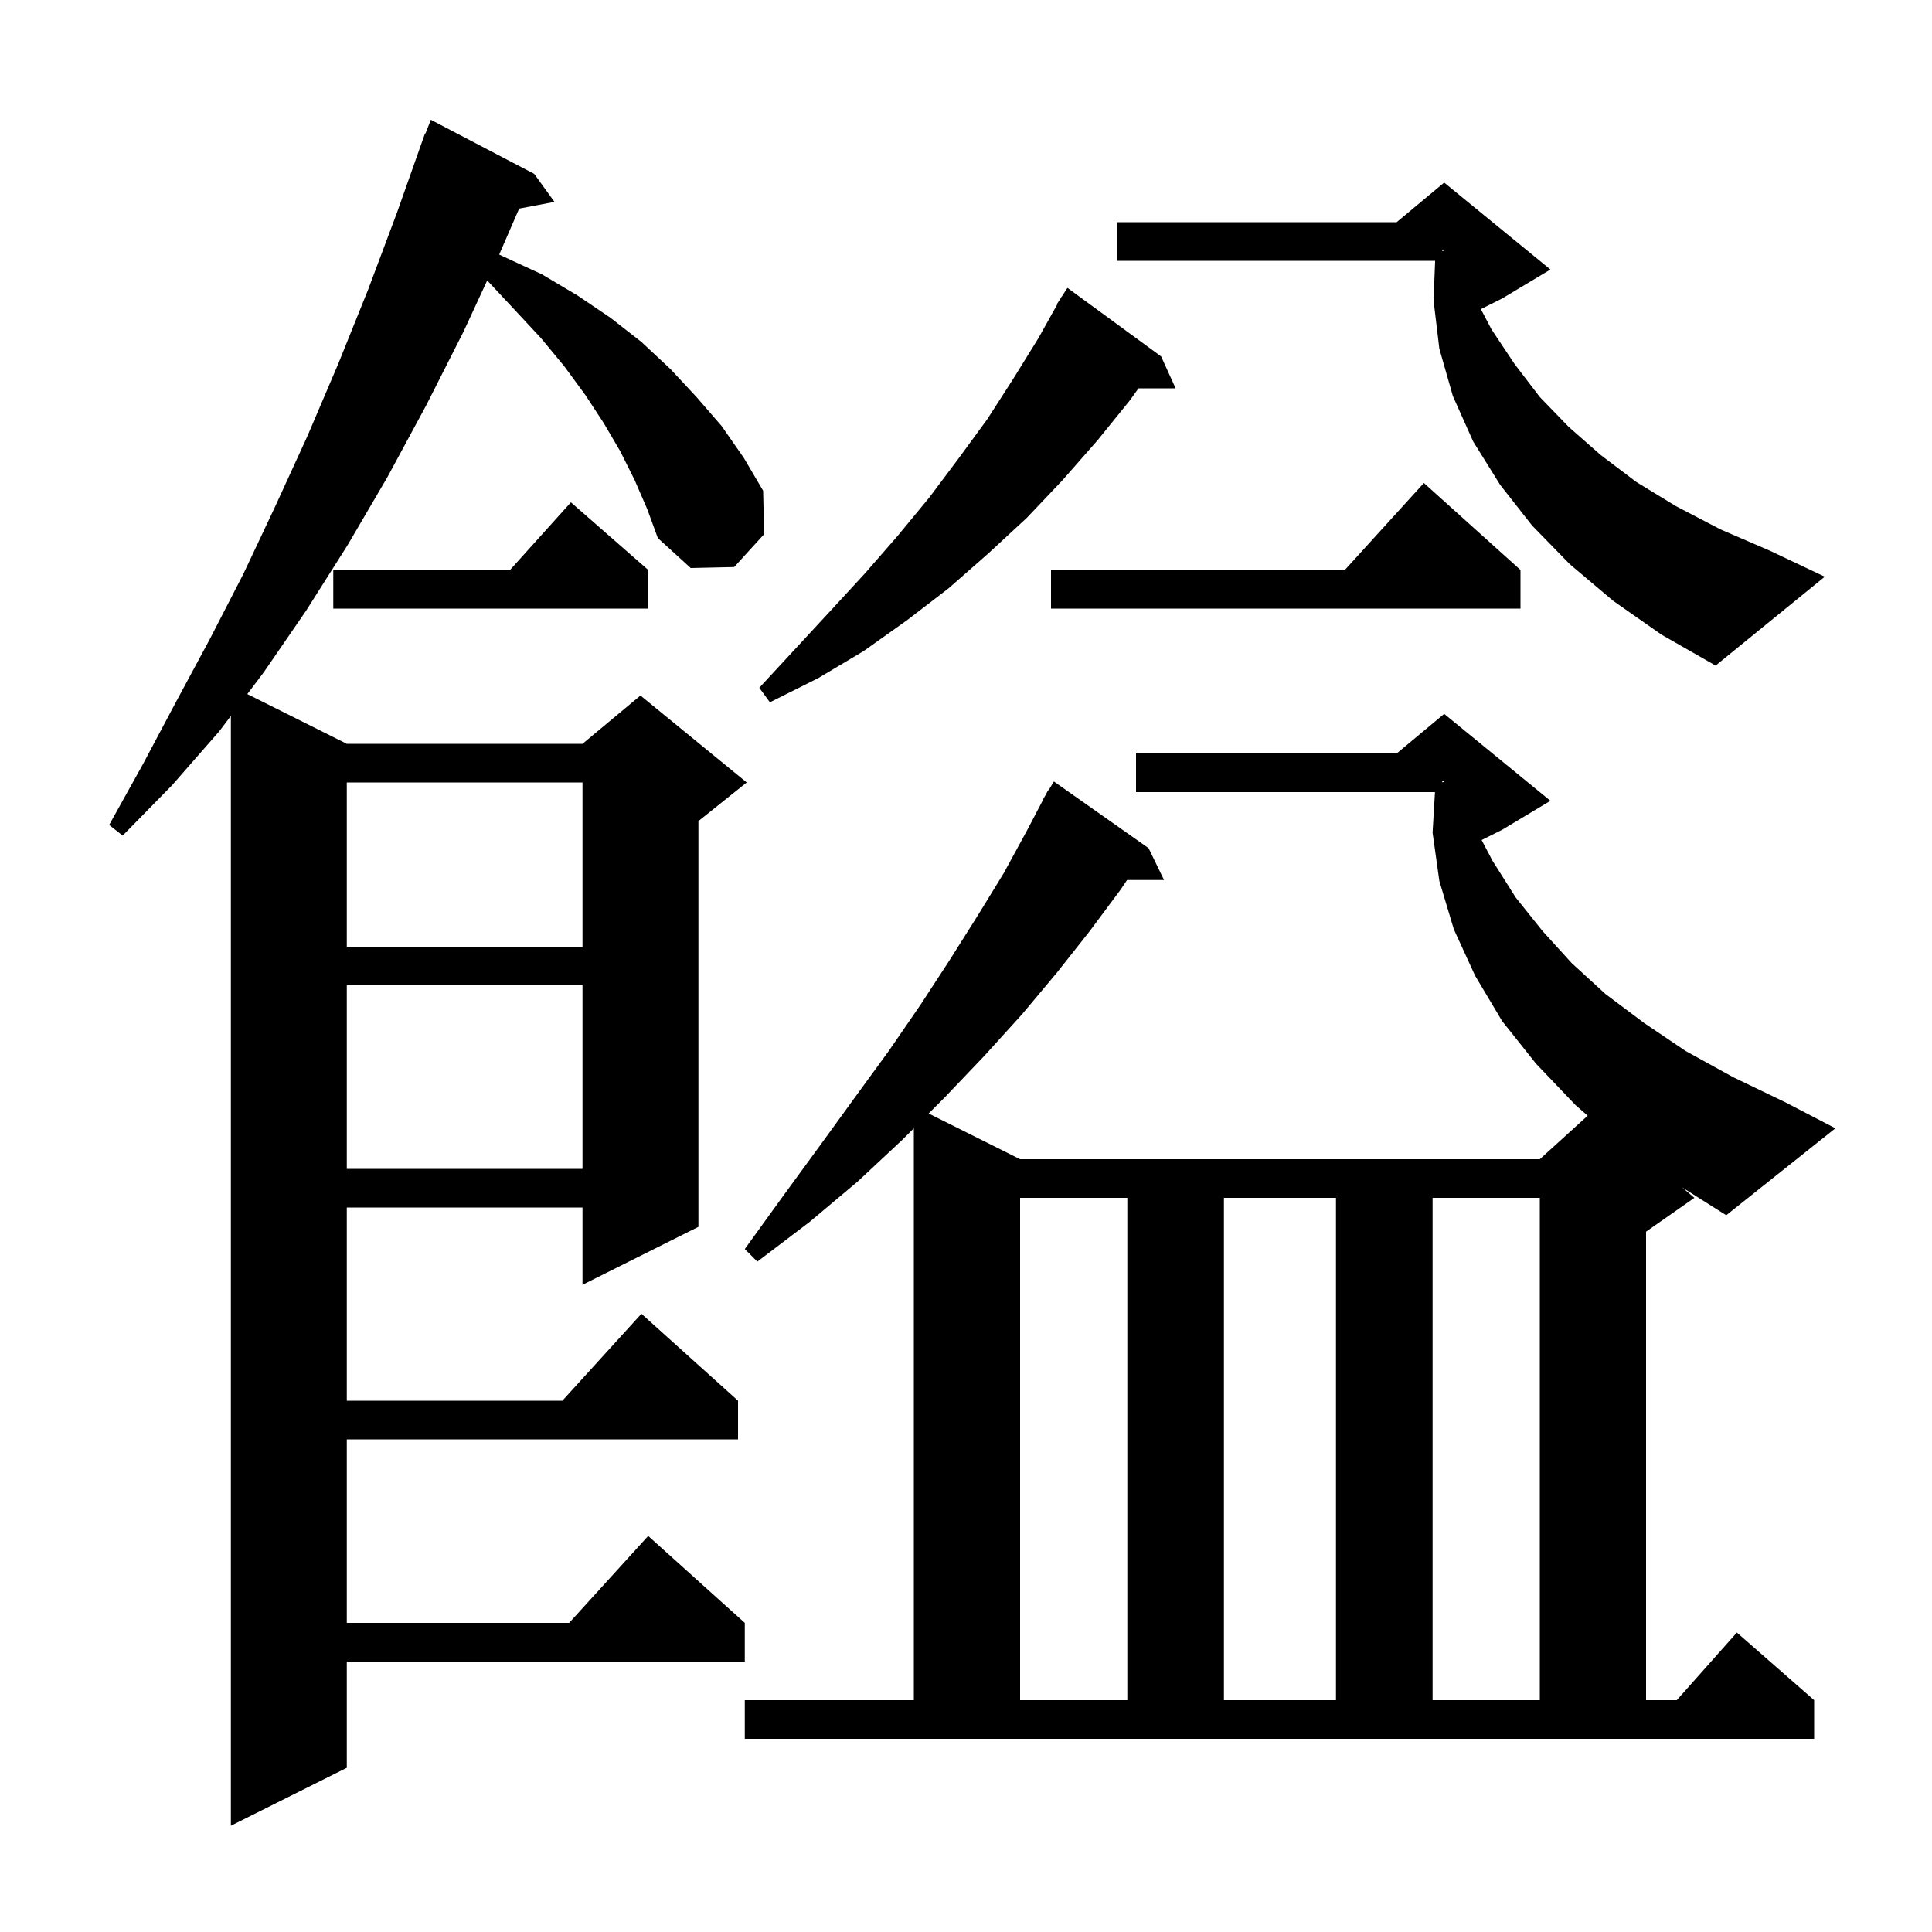 <svg xmlns="http://www.w3.org/2000/svg" xmlns:xlink="http://www.w3.org/1999/xlink" version="1.1" baseProfile="full" viewBox="0 0 200 200" width="200" height="200">
<g fill="black">
<path d="M 65.7 49.7 L 64.2 46.7 L 62.5 43.8 L 60.6 40.9 L 58.4 37.9 L 56.0 35.0 L 53.3 32.1 L 50.5 29.1 L 50.433 29.039 L 48.0 34.3 L 44.1 42.0 L 40.1 49.4 L 36.0 56.4 L 31.7 63.2 L 27.3 69.6 L 25.602 71.851 L 35.9 77.0 L 60.3 77.0 L 66.3 72.0 L 77.3 81.0 L 72.3 85.0 L 72.3 127.0 L 60.3 133.0 L 60.3 125.0 L 35.9 125.0 L 35.9 145.0 L 58.218 145.0 L 66.4 136.0 L 76.4 145.0 L 76.4 149.0 L 35.9 149.0 L 35.9 168.0 L 58.918 168.0 L 67.1 159.0 L 77.1 168.0 L 77.1 172.0 L 35.9 172.0 L 35.9 183.0 L 23.9 189.0 L 23.9 74.109 L 22.7 75.7 L 17.8 81.3 L 12.7 86.5 L 11.3 85.4 L 14.8 79.1 L 18.2 72.7 L 21.7 66.2 L 25.2 59.4 L 28.5 52.4 L 31.8 45.2 L 35.0 37.7 L 38.1 30.0 L 41.1 22.0 L 44.0 13.8 L 44.046 13.817 L 44.6 12.4 L 55.3 18.0 L 57.4 20.9 L 53.741 21.594 L 51.7 26.3 L 51.676 26.351 L 52.2 26.6 L 56.1 28.4 L 59.8 30.6 L 63.2 32.9 L 66.4 35.4 L 69.4 38.2 L 72.1 41.1 L 74.7 44.1 L 77.0 47.4 L 79.0 50.8 L 79.1 55.3 L 76.0 58.7 L 71.5 58.8 L 68.1 55.7 L 67.0 52.7 Z M 105.6 124.0 L 105.6 176.0 L 116.7 176.0 L 116.7 124.0 Z M 126.7 124.0 L 126.7 176.0 L 138.3 176.0 L 138.3 124.0 Z M 148.3 124.0 L 148.3 176.0 L 159.4 176.0 L 159.4 124.0 Z M 175.4 124.0 L 170.4 127.5 L 170.4 176.0 L 173.578 176.0 L 179.8 169.0 L 187.8 176.0 L 187.8 180.0 L 77.1 180.0 L 77.1 176.0 L 94.6 176.0 L 94.6 116.8 L 93.4 118.0 L 88.8 122.3 L 83.8 126.5 L 78.4 130.6 L 77.1 129.3 L 81.0 123.9 L 84.8 118.7 L 88.5 113.6 L 92.0 108.8 L 95.3 104.0 L 98.3 99.4 L 101.2 94.8 L 103.9 90.4 L 106.3 86.0 L 108.023 82.711 L 108.0 82.7 L 108.2 82.373 L 108.5 81.8 L 108.537 81.821 L 109.1 80.9 L 118.9 87.8 L 120.5 91.1 L 116.674 91.1 L 116.0 92.1 L 112.8 96.4 L 109.4 100.7 L 105.8 105.0 L 101.9 109.3 L 97.8 113.6 L 96.133 115.267 L 105.6 120.0 L 159.4 120.0 L 164.357 115.493 L 163.1 114.4 L 159.0 110.1 L 155.5 105.7 L 152.7 101.0 L 150.5 96.2 L 149.0 91.2 L 148.3 86.2 L 148.547 82.0 L 117.6 82.0 L 117.6 78.0 L 144.58 78.0 L 149.5 73.9 L 160.5 82.9 L 155.5 85.9 L 153.377 86.961 L 154.5 89.1 L 156.9 92.9 L 159.7 96.4 L 162.7 99.7 L 166.2 102.9 L 170.2 105.9 L 174.5 108.8 L 179.4 111.5 L 184.8 114.1 L 190.0 116.8 L 178.7 125.8 L 174.14 122.92 Z M 35.9 102.0 L 35.9 121.0 L 60.3 121.0 L 60.3 102.0 Z M 35.9 81.0 L 35.9 98.0 L 60.3 98.0 L 60.3 81.0 Z M 149.3 80.983 L 149.5 80.95 L 149.5 80.9 L 149.3 80.833 Z M 120.2 36.9 L 121.7 40.2 L 117.853 40.2 L 117.0 41.4 L 113.6 45.6 L 110.0 49.7 L 106.3 53.6 L 102.3 57.3 L 98.2 60.9 L 93.9 64.2 L 89.4 67.4 L 84.7 70.2 L 79.7 72.7 L 78.6 71.2 L 86.0 63.2 L 89.5 59.4 L 92.9 55.5 L 96.2 51.5 L 99.2 47.5 L 102.2 43.4 L 104.9 39.2 L 107.5 35.0 L 109.442 31.521 L 109.4 31.5 L 109.789 30.898 L 109.9 30.7 L 109.913 30.708 L 110.5 29.8 Z M 167.0 62.2 L 162.5 58.4 L 158.6 54.4 L 155.3 50.2 L 152.5 45.7 L 150.4 41.0 L 149.0 36.1 L 148.4 31.1 L 148.564 27.0 L 115.6 27.0 L 115.6 23.0 L 144.58 23.0 L 149.5 18.9 L 160.5 27.9 L 155.5 30.9 L 153.298 32.001 L 154.4 34.1 L 156.8 37.7 L 159.4 41.1 L 162.4 44.2 L 165.7 47.1 L 169.4 49.9 L 173.5 52.4 L 178.1 54.8 L 183.2 57.0 L 188.9 59.7 L 177.6 68.9 L 172.0 65.7 Z M 157.4 59.0 L 157.4 63.0 L 108.8 63.0 L 108.8 59.0 L 139.218 59.0 L 147.4 50.0 Z M 67.1 59.0 L 67.1 63.0 L 34.5 63.0 L 34.5 59.0 L 52.8 59.0 L 59.1 52.0 Z M 149.3 25.983 L 149.5 25.95 L 149.5 25.9 L 149.3 25.833 Z " />
</g>
</svg>
